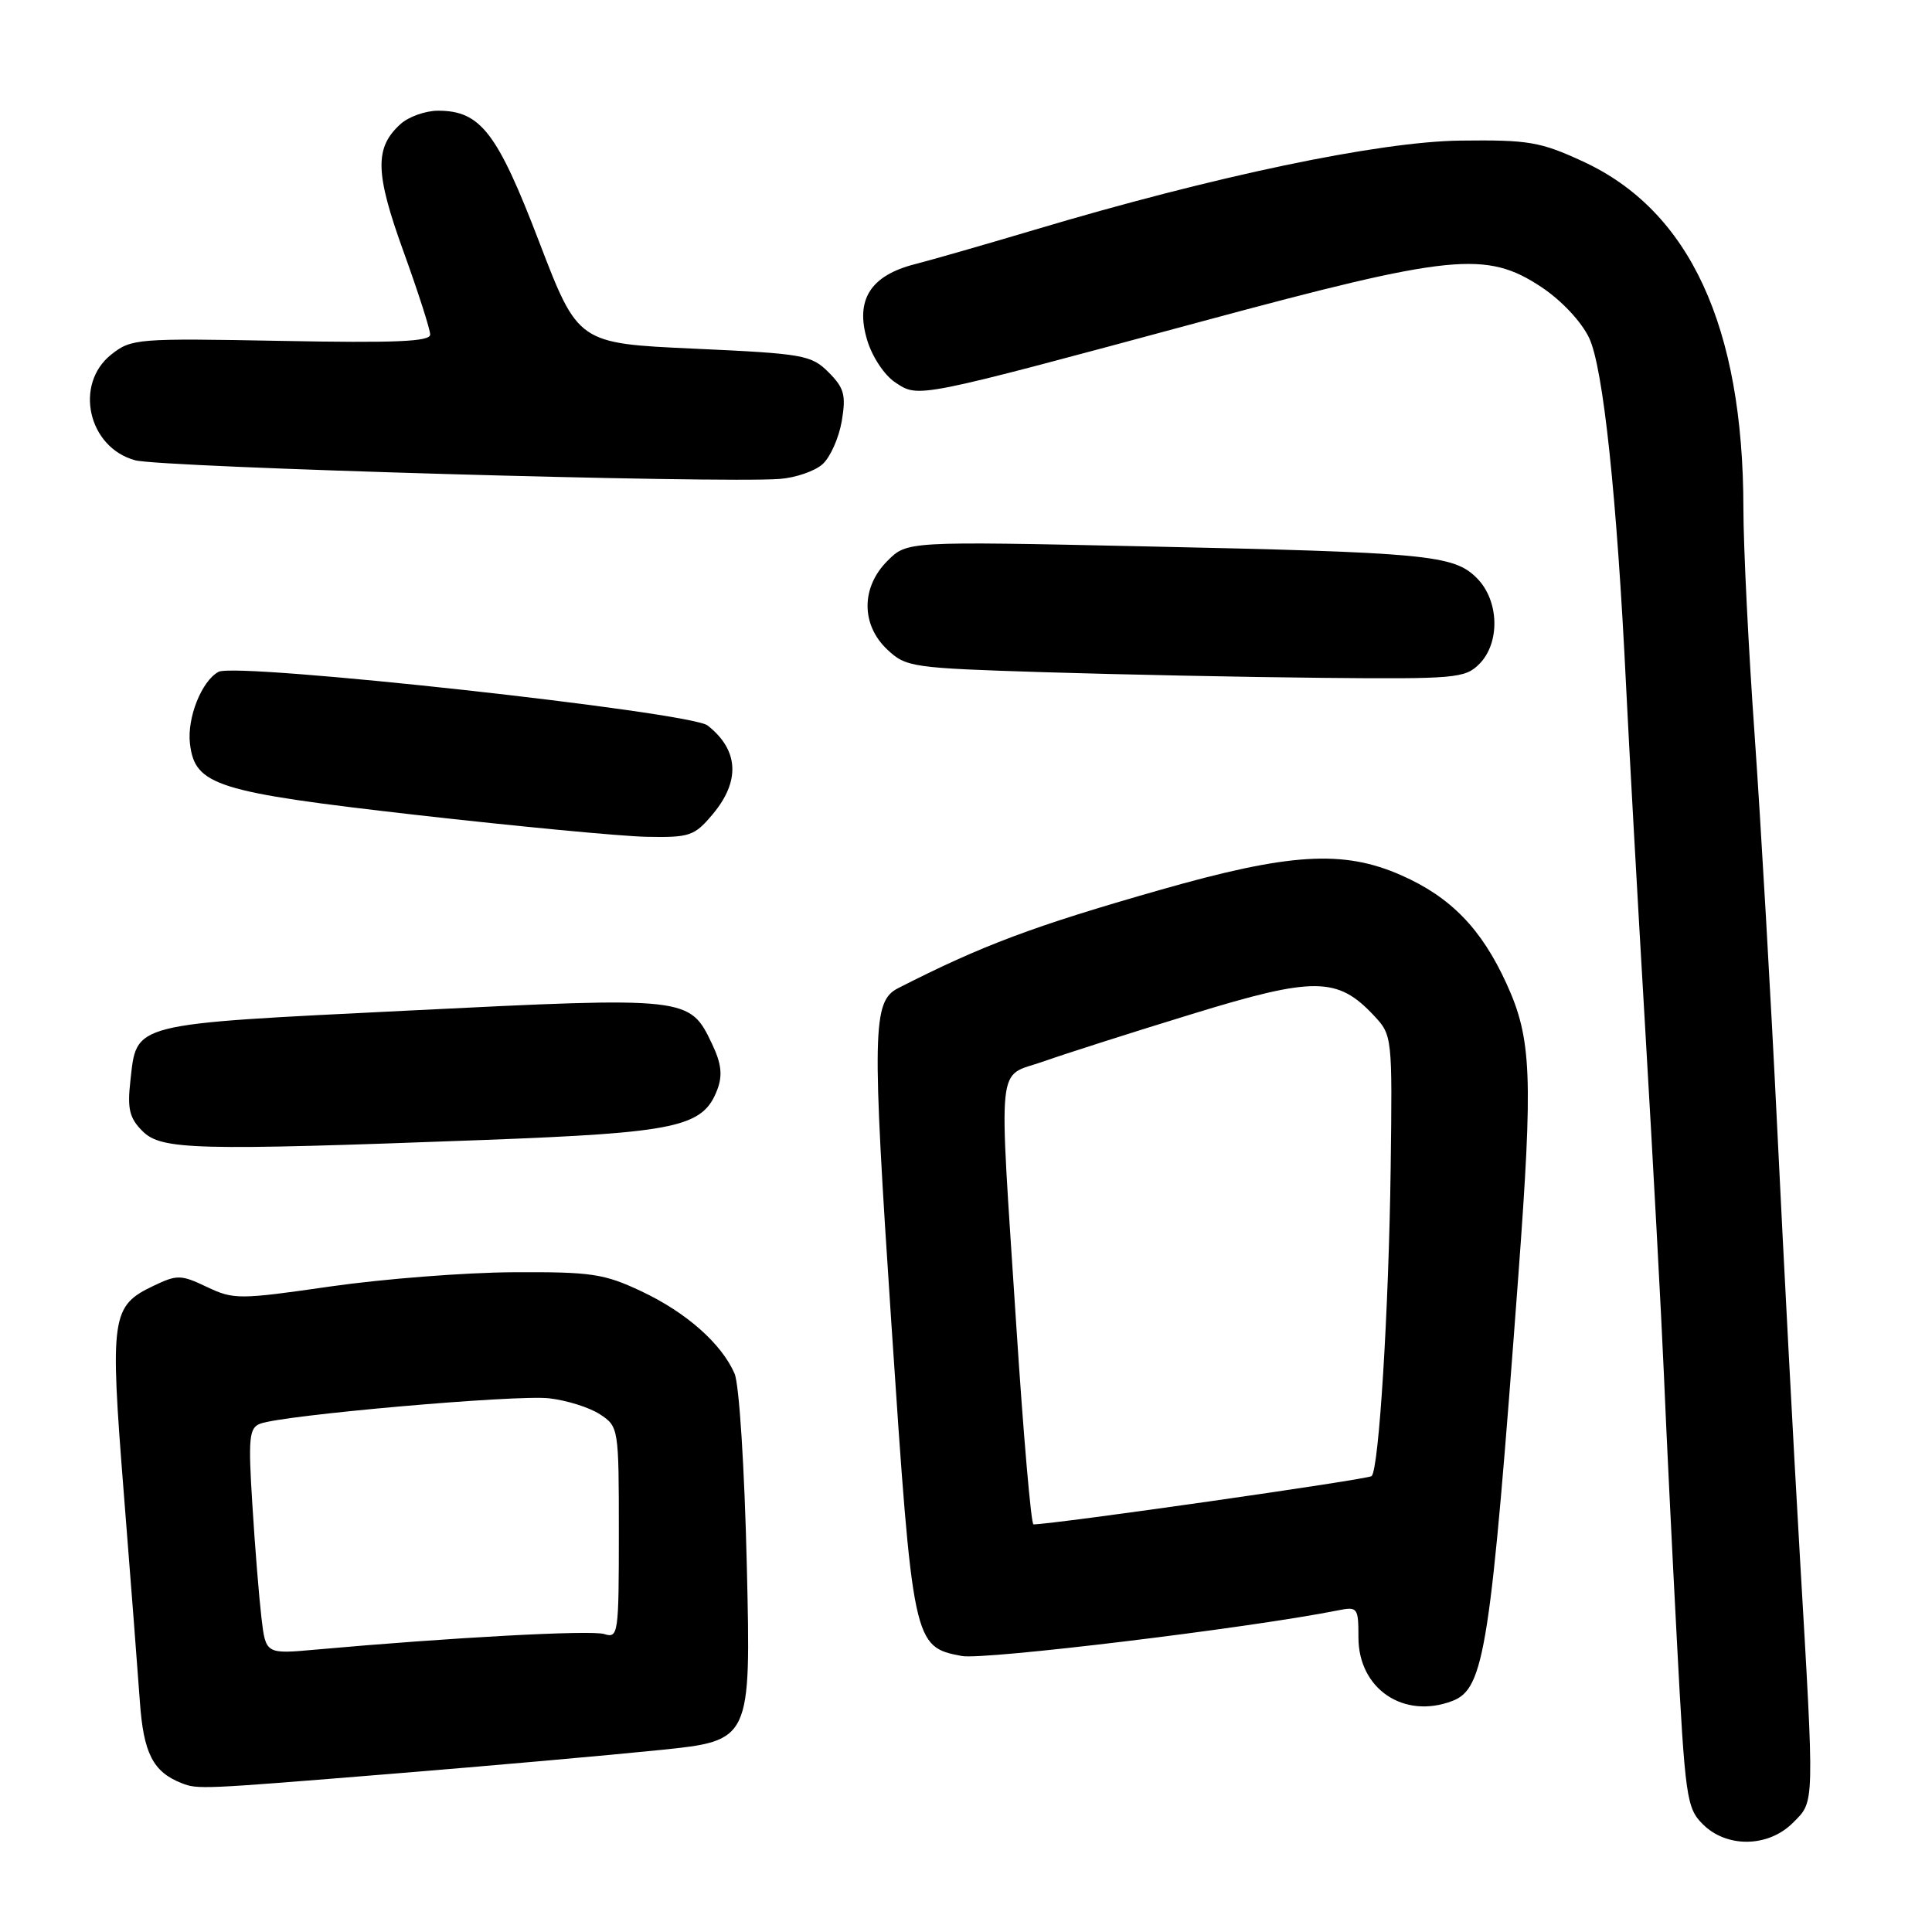 <?xml version="1.0" encoding="UTF-8" standalone="no"?>
<!DOCTYPE svg PUBLIC "-//W3C//DTD SVG 1.1//EN" "http://www.w3.org/Graphics/SVG/1.1/DTD/svg11.dtd" >
<svg xmlns="http://www.w3.org/2000/svg" xmlns:xlink="http://www.w3.org/1999/xlink" version="1.1" viewBox="0 0 256 256">
 <g >
 <path fill="currentColor"
d=" M 237.55 241.55 C 240.48 238.61 240.45 239.75 238.48 206.00 C 237.66 191.97 236.32 166.52 235.49 149.44 C 234.66 132.36 233.31 108.96 232.50 97.44 C 231.68 85.92 231.01 72.38 231.01 67.34 C 230.99 43.26 223.89 27.91 209.76 21.40 C 204.09 18.78 202.55 18.52 193.50 18.63 C 182.73 18.76 160.91 23.33 137.09 30.45 C 130.71 32.35 123.59 34.40 121.25 35.00 C 115.34 36.50 113.30 39.73 114.90 45.05 C 115.57 47.29 117.20 49.74 118.65 50.69 C 121.78 52.74 121.21 52.85 159.44 42.54 C 192.35 33.66 196.93 33.20 204.23 38.03 C 206.90 39.80 209.53 42.60 210.57 44.78 C 212.44 48.71 214.25 65.84 215.47 91.00 C 215.83 98.42 216.97 118.90 218.01 136.50 C 219.05 154.10 220.15 174.57 220.47 182.00 C 220.78 189.43 221.56 205.39 222.20 217.47 C 223.29 238.22 223.48 239.57 225.63 241.72 C 228.79 244.88 234.29 244.80 237.55 241.55 Z  M 52.00 235.03 C 64.93 233.98 80.90 232.56 87.50 231.88 C 99.50 230.65 99.50 230.65 98.96 207.57 C 98.65 194.40 97.95 183.43 97.33 182.00 C 95.59 178.02 90.94 173.91 85.00 171.11 C 80.04 168.77 78.37 168.52 68.00 168.58 C 61.67 168.61 50.79 169.46 43.81 170.46 C 31.68 172.21 30.96 172.21 27.42 170.53 C 23.98 168.89 23.47 168.88 20.34 170.38 C 14.75 173.04 14.55 174.44 16.39 197.68 C 17.30 209.13 18.26 221.62 18.53 225.43 C 19.01 232.31 20.27 234.78 24.05 236.27 C 26.21 237.12 26.59 237.10 52.00 235.03 Z  M 192.46 225.38 C 196.70 223.75 197.51 218.50 201.19 169.00 C 203.15 142.54 202.96 137.66 199.63 130.36 C 196.30 123.06 192.23 118.87 185.68 115.98 C 177.99 112.58 170.90 113.01 153.68 117.93 C 136.88 122.73 130.15 125.25 119.00 130.94 C 115.60 132.68 115.52 136.51 118.12 175.50 C 120.95 217.88 121.02 218.22 127.45 219.43 C 130.41 219.98 165.58 215.72 177.25 213.39 C 179.89 212.86 180.00 213.00 180.00 216.97 C 180.00 223.79 186.01 227.85 192.46 225.38 Z  M 64.15 151.05 C 89.77 150.08 93.16 149.35 95.05 144.37 C 95.76 142.49 95.59 140.93 94.37 138.37 C 91.38 132.07 91.30 132.06 54.26 133.90 C 17.00 135.75 18.15 135.45 17.27 143.28 C 16.86 146.94 17.16 148.16 18.88 149.88 C 21.38 152.38 25.76 152.49 64.15 151.05 Z  M 94.41 107.92 C 98.13 103.51 97.90 99.38 93.76 96.13 C 91.46 94.33 31.37 87.73 28.96 89.02 C 26.72 90.22 24.77 95.12 25.17 98.54 C 25.83 104.08 28.62 104.96 55.13 107.98 C 68.53 109.50 82.27 110.81 85.66 110.88 C 91.38 110.99 92.01 110.78 94.41 107.92 Z  M 196.00 88.00 C 198.81 85.19 198.66 79.56 195.68 76.59 C 192.62 73.53 189.18 73.20 151.34 72.39 C 120.18 71.72 120.18 71.72 117.59 74.32 C 114.08 77.82 114.08 82.79 117.58 86.08 C 120.06 88.41 120.86 88.52 138.33 89.07 C 148.32 89.38 164.94 89.72 175.25 89.82 C 192.80 89.99 194.13 89.87 196.00 88.00 Z  M 109.00 61.50 C 110.02 60.58 111.16 58.01 111.54 55.79 C 112.12 52.34 111.86 51.41 109.79 49.33 C 107.50 47.04 106.46 46.86 91.98 46.20 C 76.60 45.50 76.60 45.50 71.43 32.02 C 65.89 17.55 63.67 14.67 58.05 14.67 C 56.39 14.67 54.15 15.46 53.07 16.44 C 49.61 19.57 49.69 22.90 53.47 33.34 C 55.41 38.71 57.00 43.65 57.00 44.33 C 57.00 45.27 52.39 45.46 37.25 45.17 C 18.18 44.81 17.40 44.87 14.75 46.97 C 9.78 50.91 11.67 59.30 17.91 60.99 C 21.35 61.93 95.42 64.07 103.33 63.46 C 105.43 63.30 107.99 62.42 109.00 61.50 Z  M 34.64 214.34 C 34.33 211.68 33.78 204.95 33.44 199.39 C 32.88 190.53 33.01 189.21 34.47 188.65 C 37.43 187.51 68.37 184.79 72.74 185.28 C 75.07 185.54 78.10 186.49 79.49 187.40 C 81.97 189.03 82.00 189.19 82.00 203.09 C 82.00 216.52 81.92 217.11 80.07 216.52 C 78.33 215.97 59.65 216.98 41.86 218.58 C 35.21 219.18 35.21 219.18 34.64 214.34 Z  M 134.67 175.75 C 132.32 139.49 131.97 142.87 138.26 140.65 C 141.14 139.63 150.03 136.79 158.00 134.35 C 174.14 129.39 177.24 129.42 182.06 134.58 C 184.48 137.16 184.50 137.36 184.27 154.84 C 184.02 173.61 182.72 194.61 181.75 195.59 C 181.30 196.03 139.94 201.94 136.94 201.99 C 136.63 202.00 135.61 190.19 134.67 175.75 Z "/>
</g>
</svg>